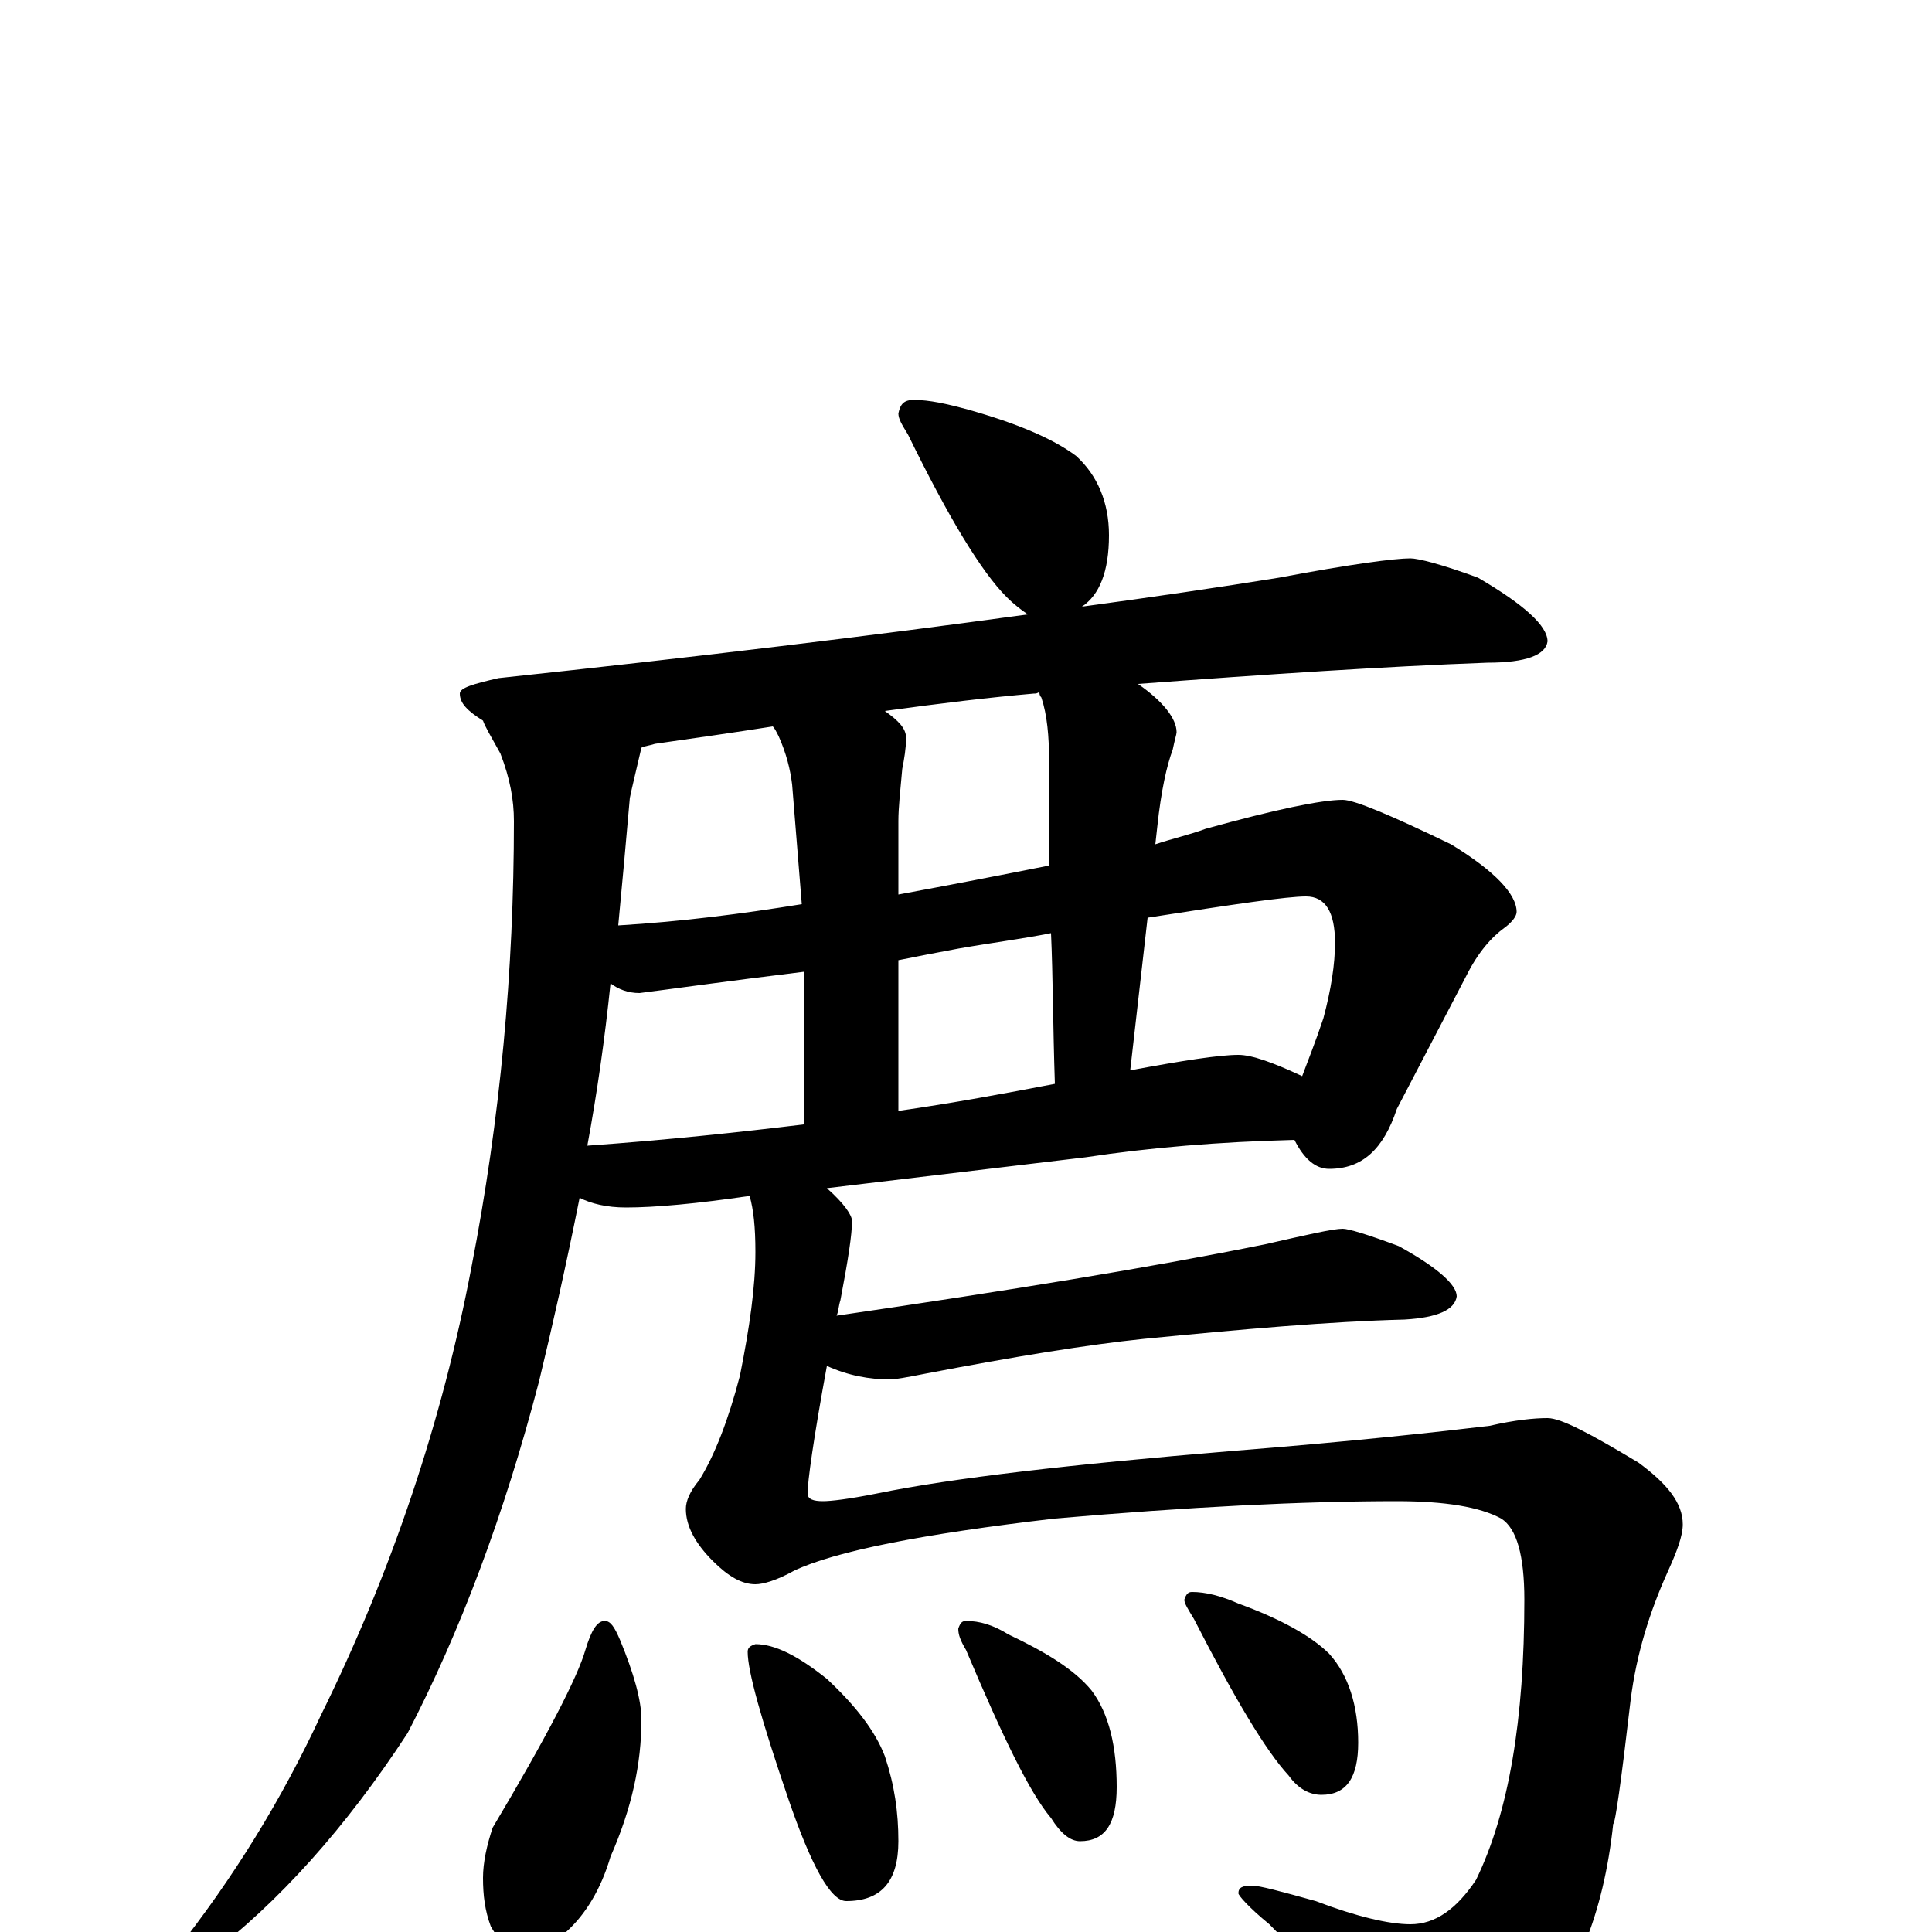 <?xml version="1.0" encoding="utf-8" ?>
<!DOCTYPE svg PUBLIC "-//W3C//DTD SVG 1.1//EN" "http://www.w3.org/Graphics/SVG/1.1/DTD/svg11.dtd">
<svg version="1.1" id="Layer_1" xmlns="http://www.w3.org/2000/svg" xmlns:xlink="http://www.w3.org/1999/xlink" x="0px" y="145px" width="1000px" height="1000px" viewBox="0 0 1000 1000" enable-background="new 0 0 1000 1000" xml:space="preserve">
<g id="Layer_1">
<path id="glyph" transform="matrix(1 0 0 -1 0 1000)" d="M473,793C481,793 490,791 501,788C526,781 545,773 557,764C568,754 574,740 574,723C574,704 569,692 560,686C597,691 631,696 662,701C699,708 722,711 730,711C734,711 746,708 765,701C789,687 801,676 801,668C800,661 790,657 770,657C716,655 656,651 589,646C602,637 609,628 609,621C609,620 608,617 607,612C604,604 601,591 599,572l-1,-9C607,566 616,568 624,571C660,581 684,586 695,586C701,586 720,578 751,563C774,549 785,537 785,528C785,526 783,523 779,520C772,515 765,507 759,495l-36,-69C716,405 705,395 688,395C681,395 675,400 670,410C631,409 595,406 562,401l-134,-16C437,377 441,371 441,368C441,361 439,348 435,327C434,324 434,321 433,319C522,332 596,344 655,356C677,361 690,364 695,364C698,364 708,361 724,355C744,344 754,335 754,329C753,322 744,318 727,317C688,316 643,312 592,307C563,304 526,298 479,289C469,287 463,286 461,286C450,286 439,288 428,293C421,255 418,233 418,227C418,224 421,223 426,223C430,223 439,224 454,227C493,235 554,242 638,249C701,254 746,259 771,262C784,265 794,266 801,266C808,266 823,258 848,243C863,232 871,222 871,211C871,205 868,197 863,186C854,166 847,144 844,120C839,77 836,56 835,56C830,9 815,-27 792,-51C769,-76 748,-89 730,-89C724,-89 719,-84 714,-74C699,-45 680,-19 657,4C646,13 641,19 641,20C641,23 643,24 648,24C652,24 663,21 681,16C702,8 719,4 730,4C743,4 754,12 764,27C781,62 789,110 789,172C789,195 785,209 777,214C766,220 748,223 723,223C674,223 615,220 546,214C477,206 432,197 411,187C402,182 395,180 391,180C384,180 377,184 369,192C360,201 355,210 355,219C355,223 357,228 362,234C370,247 377,265 383,288C388,313 391,334 391,352C391,365 390,374 388,381C361,377 339,375 324,375C314,375 306,377 300,380C293,345 286,314 279,285C261,216 238,155 211,103C179,54 144,15 107,-13C102,-14 96,-15 90,-15l0,4C121,28 146,69 166,112C203,187 229,265 244,344C259,421 266,498 266,575C266,586 264,597 259,610C254,619 251,624 250,627C242,632 238,636 238,641C238,644 245,646 258,649C361,660 452,671 532,682C529,684 525,687 521,691C508,704 491,732 470,775C467,780 465,783 465,786C466,791 468,793 473,793M304,407C346,410 383,414 416,418l0,79C375,492 347,488 331,486C325,486 320,488 316,491C313,462 309,434 304,407M465,425C493,429 520,434 546,439C545,469 545,495 544,517C529,514 513,512 496,509C485,507 475,505 465,503M585,446C612,451 631,454 641,454C648,454 659,450 674,443C677,451 681,461 685,473C689,488 691,501 691,512C691,528 686,536 676,536C666,536 639,532 594,525M543,552C543,578 543,596 543,606C543,619 542,630 539,639C538,640 538,641 538,642C537,641 536,641 535,641C512,639 487,636 458,632C465,627 469,623 469,618C469,613 468,607 467,602C466,591 465,582 465,575l0,-38C492,542 518,547 543,552M415,532l-5,62C409,602 407,610 403,619C402,621 401,623 400,624C381,621 360,618 339,615C336,614 334,614 332,613C329,600 327,592 326,587C324,564 322,542 320,521C353,523 384,527 415,532M313,161C316,161 318,158 321,151C328,134 332,120 332,110C332,87 327,64 316,39C311,22 303,9 293,0C286,-7 280,-11 273,-11C265,-11 259,-6 254,3C251,11 250,19 250,28C250,36 252,45 255,54C283,101 299,132 303,146C306,156 309,161 313,161M391,149C401,149 413,143 428,131C443,117 453,104 458,91C463,76 465,62 465,47C465,26 456,16 438,16C430,16 420,34 408,69C394,110 387,135 387,145C387,147 388,148 391,149M500,161C507,161 514,159 522,154C541,145 556,136 565,125C574,113 578,96 578,75C578,56 572,47 559,47C554,47 549,51 544,59C533,72 519,101 500,146C497,151 496,154 496,157C497,160 498,161 500,161M617,176C624,176 632,174 641,170C663,162 679,153 688,144C698,133 703,117 703,98C703,80 697,71 684,71C678,71 672,74 667,81C655,94 639,121 618,162C615,167 613,170 613,172C614,175 615,176 617,176z"/>
</g>
</svg>
